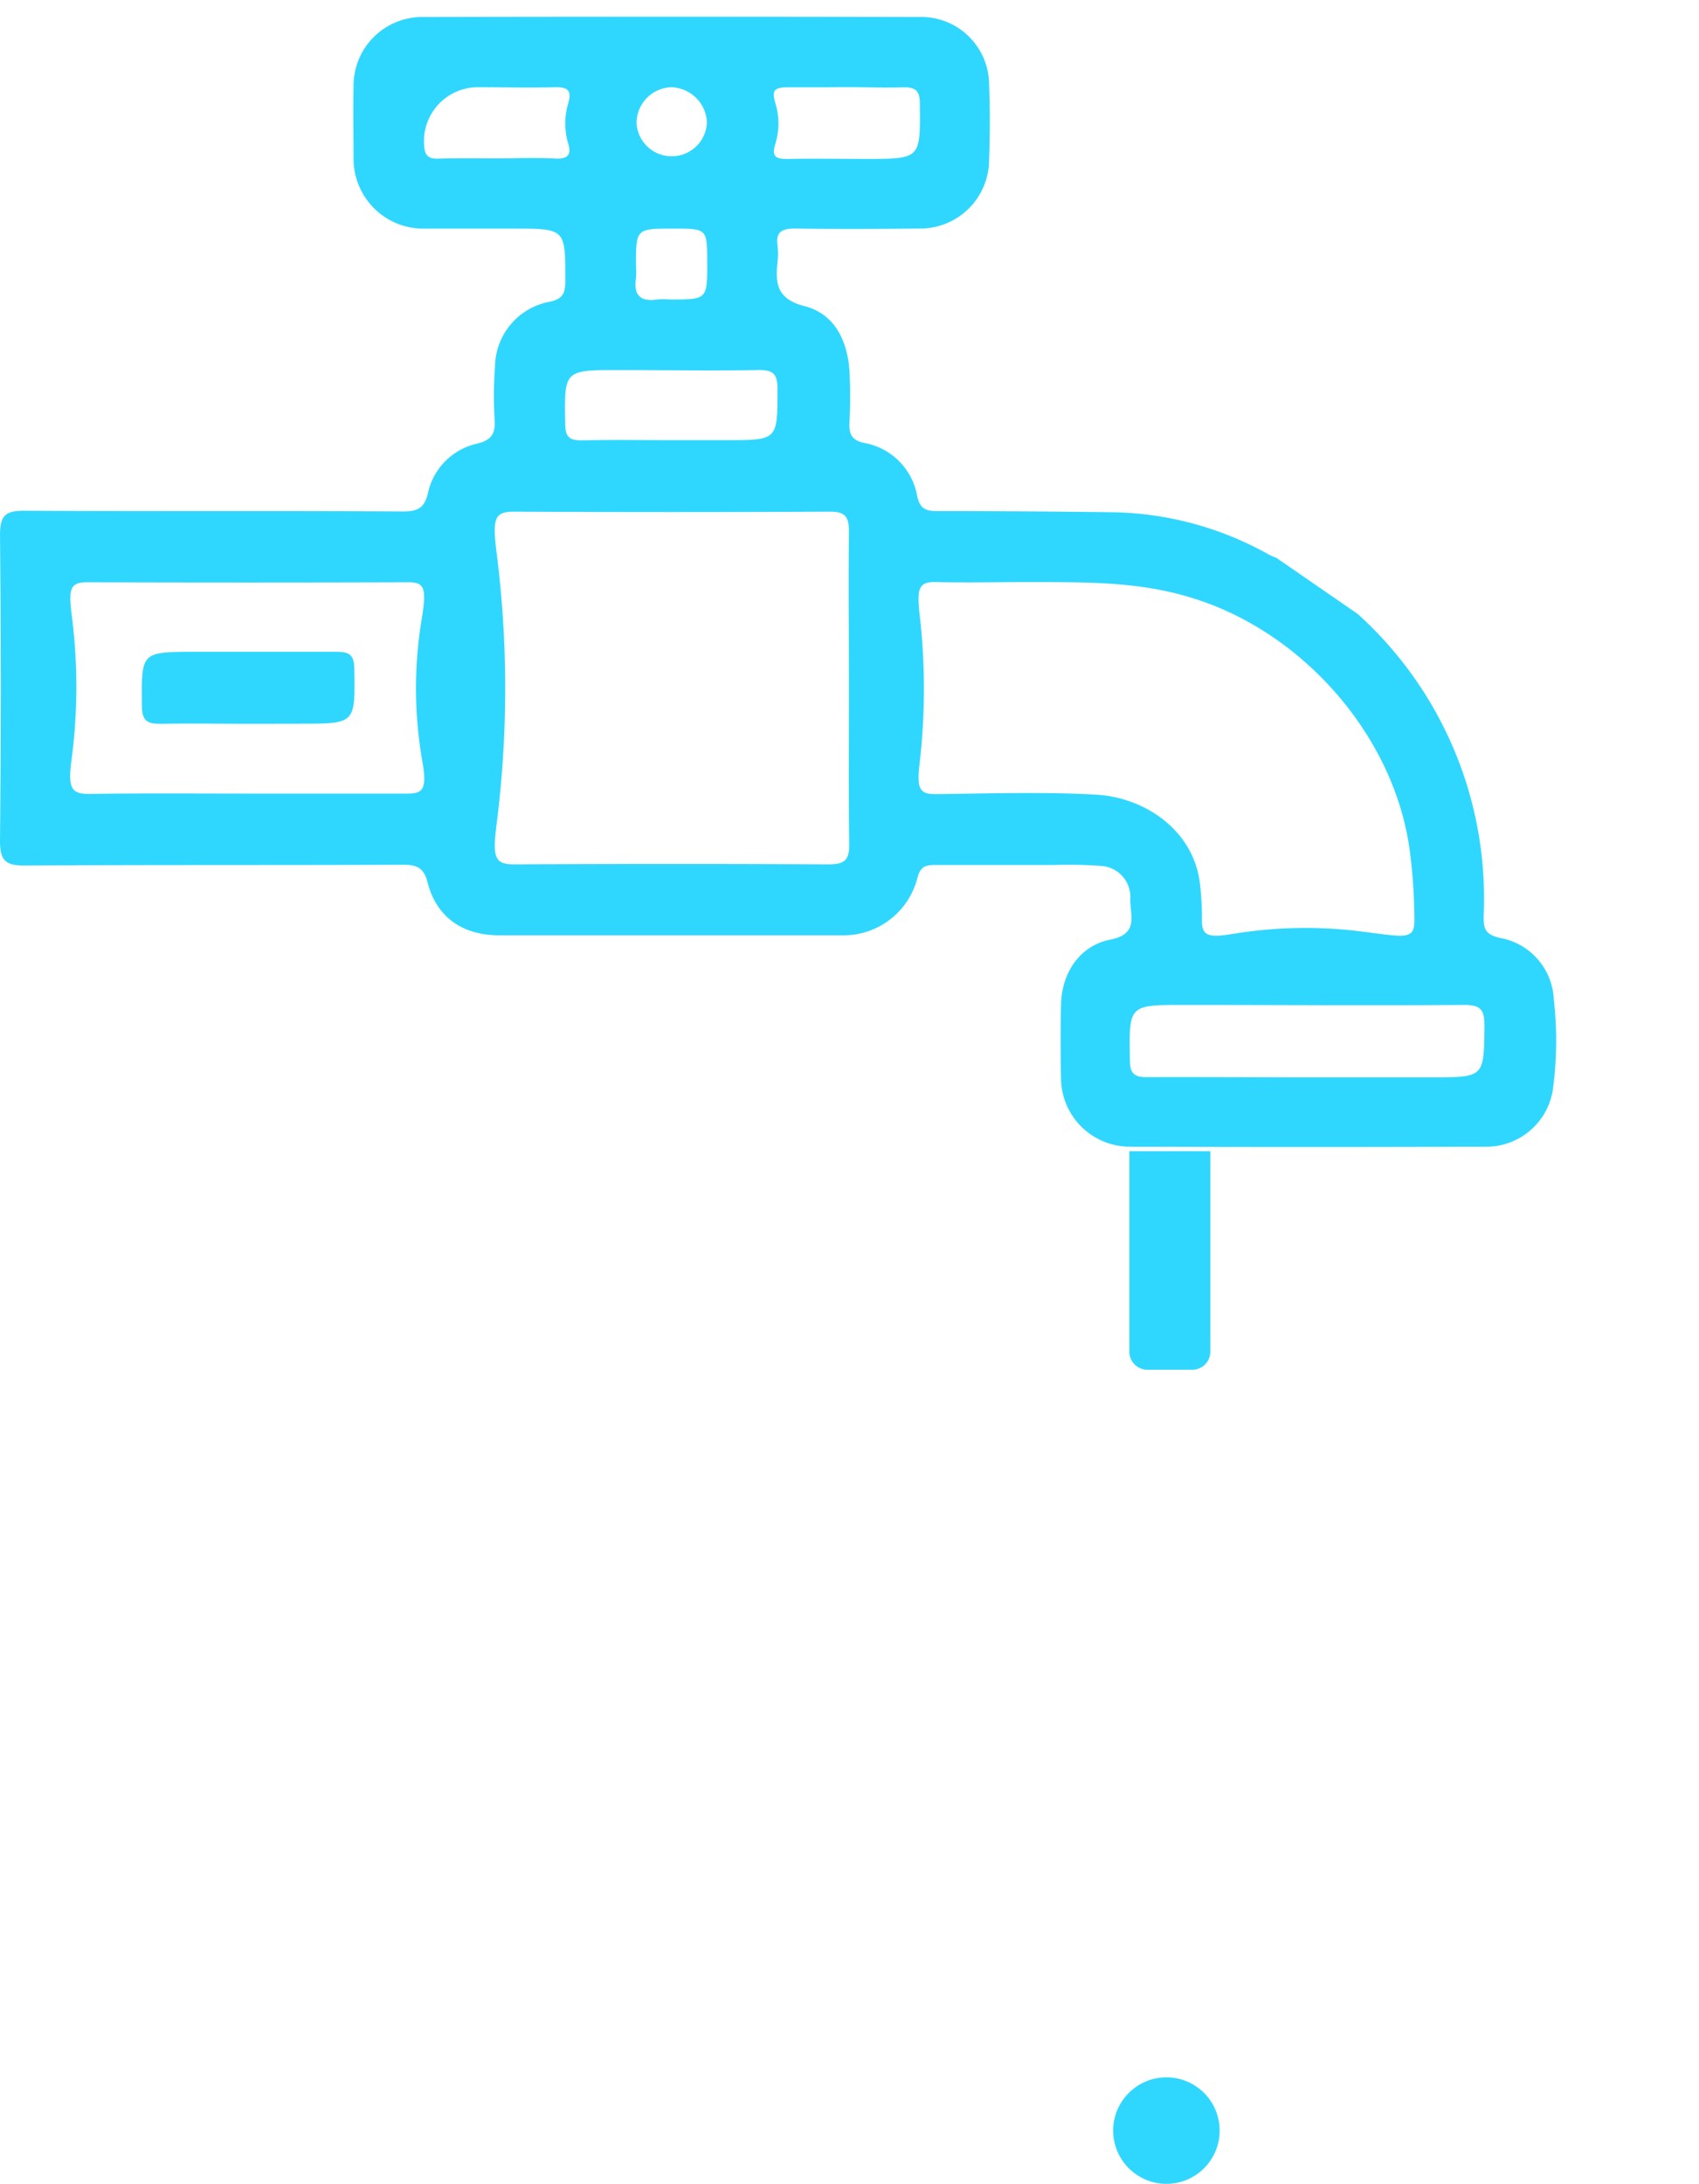 <svg xmlns="http://www.w3.org/2000/svg" viewBox="0 0 188.95 242.83"><g id="Calque_2" data-name="Calque 2"><g id="Calque_1-2" data-name="Calque 1"><path d="M188.47,0H189M151,68.27a42.62,42.62,0,0,1,14,33.59c0,1.32.09,2,1.73,2.41a7.27,7.27,0,0,1,6.07,6.83,40.59,40.59,0,0,1-.07,9.79,7.47,7.47,0,0,1-7.59,6.61q-19.77.07-39.54,0A7.66,7.66,0,0,1,118,120q-.09-4.16,0-8.3c.07-3.53,2.1-6.58,5.51-7.23,3.16-.61,2.18-2.71,2.19-4.45a3.46,3.46,0,0,0-3.3-3.74,48.69,48.69,0,0,0-5.27-.1c-4.39,0-8.79,0-13.18,0-1.11,0-1.61.23-1.93,1.46a8.48,8.48,0,0,1-8.2,6.36q-19.12,0-38.26,0c-4.11,0-7-2-8-5.85-.43-1.75-1.27-2-2.82-2-14,.06-28,0-41.94.09C.6,96.25,0,95.69,0,93.48q.17-17,0-34c0-2.33.75-2.7,2.82-2.69,14,.08,28,0,42,.08,1.63,0,2.39-.37,2.78-2.08A7.2,7.2,0,0,1,53,49.34c1.7-.39,2.14-1.17,2-2.79a44.14,44.14,0,0,1,.05-5.75,7.43,7.43,0,0,1,6.14-7.26c1.45-.33,1.67-1,1.68-2.29,0-5.83.07-5.83-5.79-5.83-3.28,0-6.55,0-9.83,0a7.76,7.76,0,0,1-7.93-7.85c0-2.64-.06-5.28,0-7.91a7.64,7.64,0,0,1,7.75-7.77q27.57-.06,55.13,0A7.55,7.55,0,0,1,110,9.37c.11,2.8.1,5.6,0,8.39a7.66,7.66,0,0,1-7.87,7.65c-4.55.05-9.11.07-13.66,0-1.51,0-2.21.35-2,1.88a8.27,8.27,0,0,1,0,1.86c-.28,2.47,0,4.11,3,4.89,3.33.84,4.77,3.81,5,7.19a52.52,52.52,0,0,1,0,5.75c-.07,1.33.29,2,1.69,2.28A7.28,7.28,0,0,1,102,55.15c.32,1.47,1,1.68,2.26,1.68q9.83,0,19.64.13A36.62,36.62,0,0,1,141,61.6a5.61,5.61,0,0,0,.94.42M94.41,76.51h0c0-5.83-.06-11.66,0-17.49,0-1.71-.56-2.14-2.19-2.13q-17.49.09-35,0c-2.21,0-2.48.71-2,4.5a119.56,119.56,0,0,1,0,30.3c-.45,3.6-.24,4.44,2,4.42q17.49-.09,35,0c1.9,0,2.25-.68,2.22-2.38C94.36,88,94.41,82.26,94.41,76.51Zm19.81-11.79c-3.35,0-6.71.08-10.06,0-2-.07-2.2.7-1.89,3.58a72,72,0,0,1,0,16.6c-.34,2.86,0,3.43,1.93,3.4,5.9-.07,11.82-.27,17.71.06,5.46.31,10.9,4,11.55,10a32.23,32.23,0,0,1,.21,4c0,1.59.6,1.94,3.19,1.52a50,50,0,0,1,13.32-.45c5.64.62,7.11,1.34,7.12-1a61,61,0,0,0-.46-7.4c-1.51-12.81-11.65-24.57-24-28.46C126.69,64.59,120.48,64.74,114.22,64.72ZM27.46,88.24c5.91,0,11.81,0,17.71,0,1.64,0,2.39-.19,1.83-3.41A47.1,47.1,0,0,1,46.87,69c.61-3.62.37-4.27-1.5-4.26q-17.82.06-35.65,0c-2,0-2.12.76-1.7,4a62,62,0,0,1-.09,15.93C7.54,87.73,8,88.3,10,88.28,15.82,88.19,21.64,88.24,27.46,88.24Zm118.12,31.55h13.64c5.9,0,5.81,0,5.87-5.82,0-1.86-.6-2.24-2.33-2.23-10.37.08-20.73,0-31.1,0-6.17,0-6.11,0-6,6.18,0,1.53.57,1.87,2,1.85C133.62,119.75,139.6,119.79,145.58,119.79ZM74.37,48.94h6.45c5.71,0,5.64,0,5.65-5.74,0-1.77-.64-2.08-2.21-2.05-5.17.09-10.35,0-15.52,0-6,0-6,0-5.88,6,0,1.57.6,1.84,2,1.81C68,48.89,71.19,48.94,74.37,48.94ZM58.22,17.57c1.2,0,2.4,0,3.6.06S63.6,17.27,63.2,16a7.85,7.85,0,0,1,0-4.53c.39-1.34,0-1.81-1.45-1.77-2.84.08-5.68,0-8.52,0a6,6,0,0,0-6.06,6.51c.08,1,.4,1.46,1.51,1.43C51.85,17.54,55,17.67,58.22,17.57Zm34-7.86c-1.53,0-3.07,0-4.6,0s-1.81.34-1.39,1.77a7.67,7.67,0,0,1,0,4.5c-.5,1.59.22,1.71,1.48,1.69,2.86-.05,5.73,0,8.59,0,6.12,0,6.06,0,6-6.15,0-1.58-.62-1.85-2-1.8C97.57,9.78,94.89,9.64,92.21,9.71ZM74.88,25.42c-4.15,0-4.15,0-4.15,4.09a9.61,9.61,0,0,1,0,1.42c-.29,1.9.5,2.65,2.37,2.37a9.74,9.74,0,0,1,1.43,0c4.13,0,4.13,0,4.12-4.14C78.64,25.42,78.64,25.42,74.88,25.42ZM74.64,9.7a4,4,0,0,0-3.85,4,3.92,3.92,0,0,0,7.83-.1A4.09,4.09,0,0,0,74.64,9.7Z" style="fill:#2fd7ff"/><path d="M27.67,80.48c-3.27,0-6.54-.06-9.81,0-1.48,0-2.07-.31-2.08-2-.06-6-.13-6,5.89-6,5.26,0,10.52,0,15.79,0,1.4,0,1.92.33,1.94,1.85.11,6.14.17,6.14-6,6.14Z" style="fill:#2fd7ff"/><path d="M125.6,128h9a0,0,0,0,1,0,0v22.3a2,2,0,0,1-2,2h-5a2,2,0,0,1-2-2V128A0,0,0,0,1,125.6,128Z" style="fill:#2fd7ff"/><circle cx="129.72" cy="236.9" r="5.92" style="fill:#2fd7ff"/></g></g></svg>